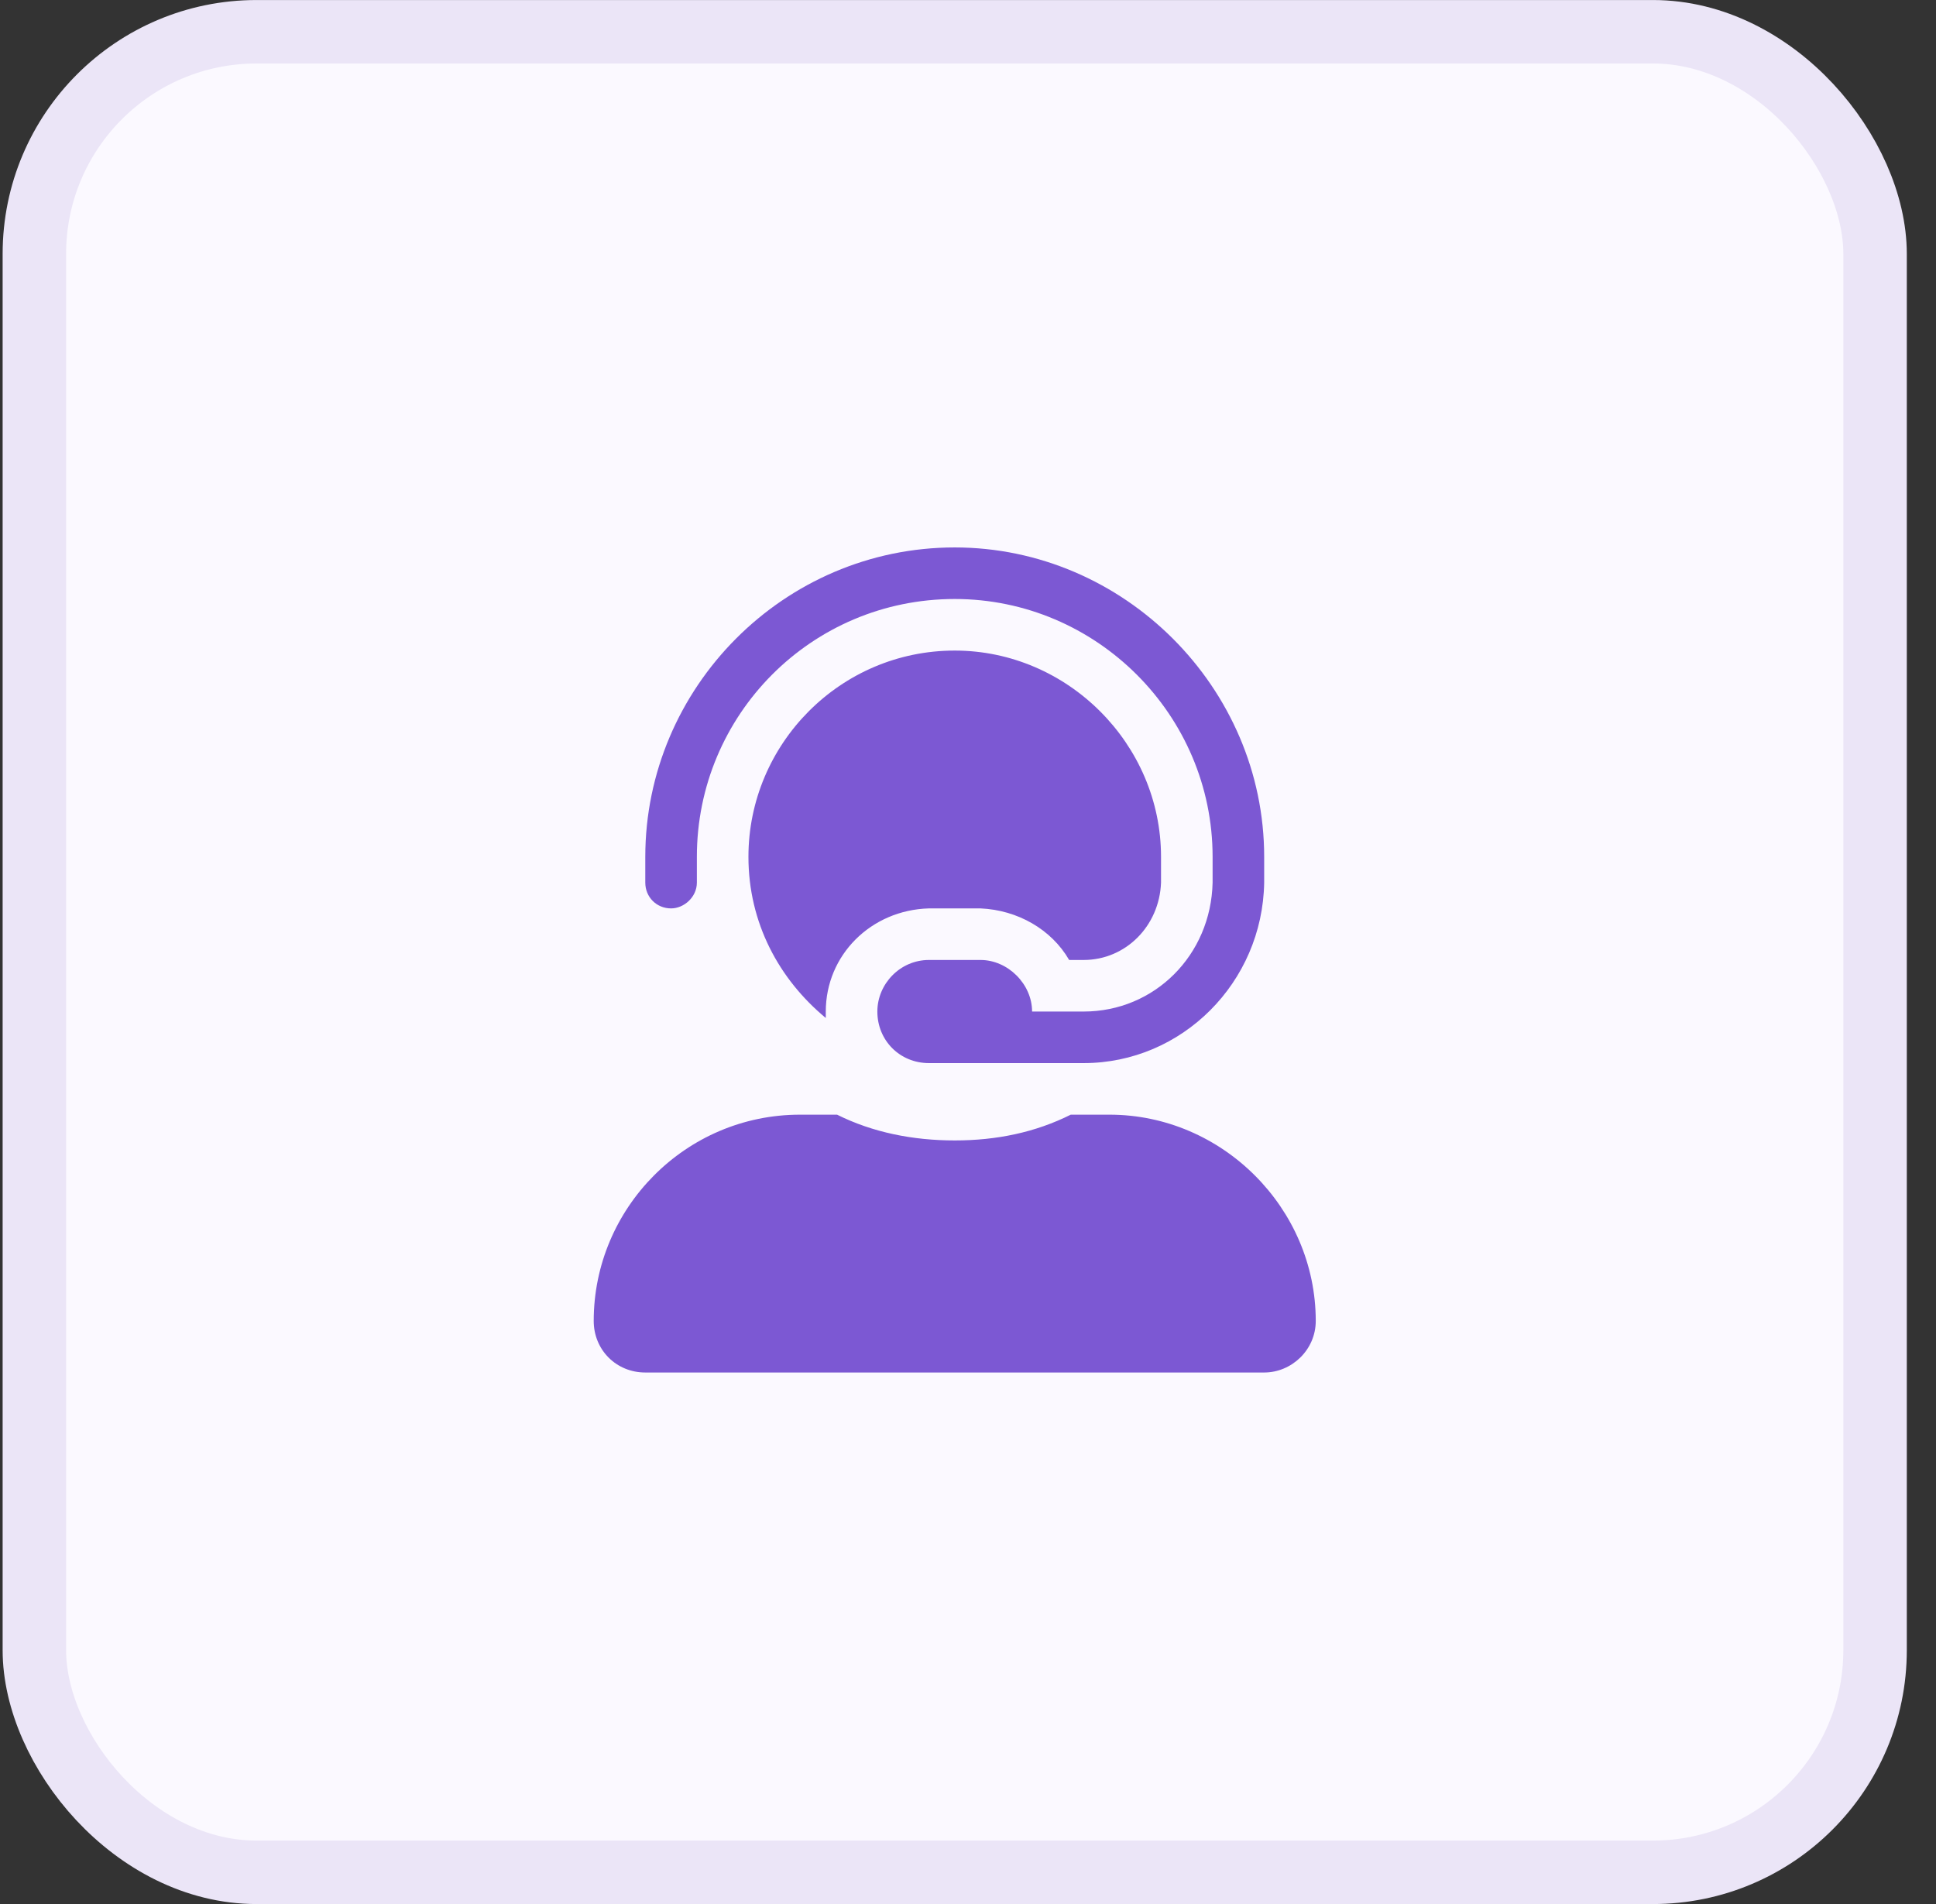 <svg width="61" height="60" viewBox="0 0 61 60" fill="none" xmlns="http://www.w3.org/2000/svg">
<rect x="0" y="0" width="61" height="60" fill="#333333" stroke="none"/>
<g clip-path="url(#clip0_606_168)">
<rect x="1.083" y="1.001" width="57.997" height="58" rx="7" fill="#FBF9FF" stroke="#EBE5F7" stroke-width="2"/>
<path d="M34.957 35.126H33.738C32.621 35.684 31.402 35.938 30.082 35.938C28.762 35.938 27.492 35.684 26.375 35.126H25.207C21.601 35.126 18.707 38.071 18.707 41.626C18.707 42.54 19.418 43.251 20.332 43.251H39.832C40.695 43.251 41.457 42.54 41.457 41.626C41.457 38.071 38.511 35.126 34.957 35.126ZM21.144 28.626C21.551 28.626 21.957 28.27 21.957 27.813V27.001C21.957 22.532 25.562 18.876 30.082 18.876C34.551 18.876 38.207 22.532 38.207 27.001V27.813C38.156 30.098 36.379 31.876 34.144 31.876H32.519C32.519 31.012 31.758 30.251 30.894 30.251H29.269C28.355 30.251 27.644 31.012 27.644 31.876C27.644 32.79 28.355 33.501 29.269 33.501H34.144C37.242 33.501 39.781 30.962 39.832 27.813V27.001C39.832 21.669 35.414 17.251 30.082 17.251C24.699 17.251 20.332 21.669 20.332 27.001V27.813C20.332 28.27 20.687 28.626 21.144 28.626ZM29.269 28.626H30.894C32.062 28.677 33.129 29.286 33.687 30.251H34.144C35.465 30.251 36.531 29.184 36.582 27.813V27.001C36.582 23.446 33.636 20.501 30.082 20.501C26.476 20.501 23.582 23.446 23.582 27.001C23.582 29.083 24.547 30.86 26.019 32.079C26.019 32.028 26.019 31.977 26.019 31.876C26.019 30.098 27.441 28.677 29.269 28.626Z" fill="#7C58D3"/>
</g>
<defs>
<clipPath id="clip0_606_168">
<rect width="59.997" height="60" fill="white" transform="translate(0.083 0.001)"/>
</clipPath>
</defs>
</svg>
